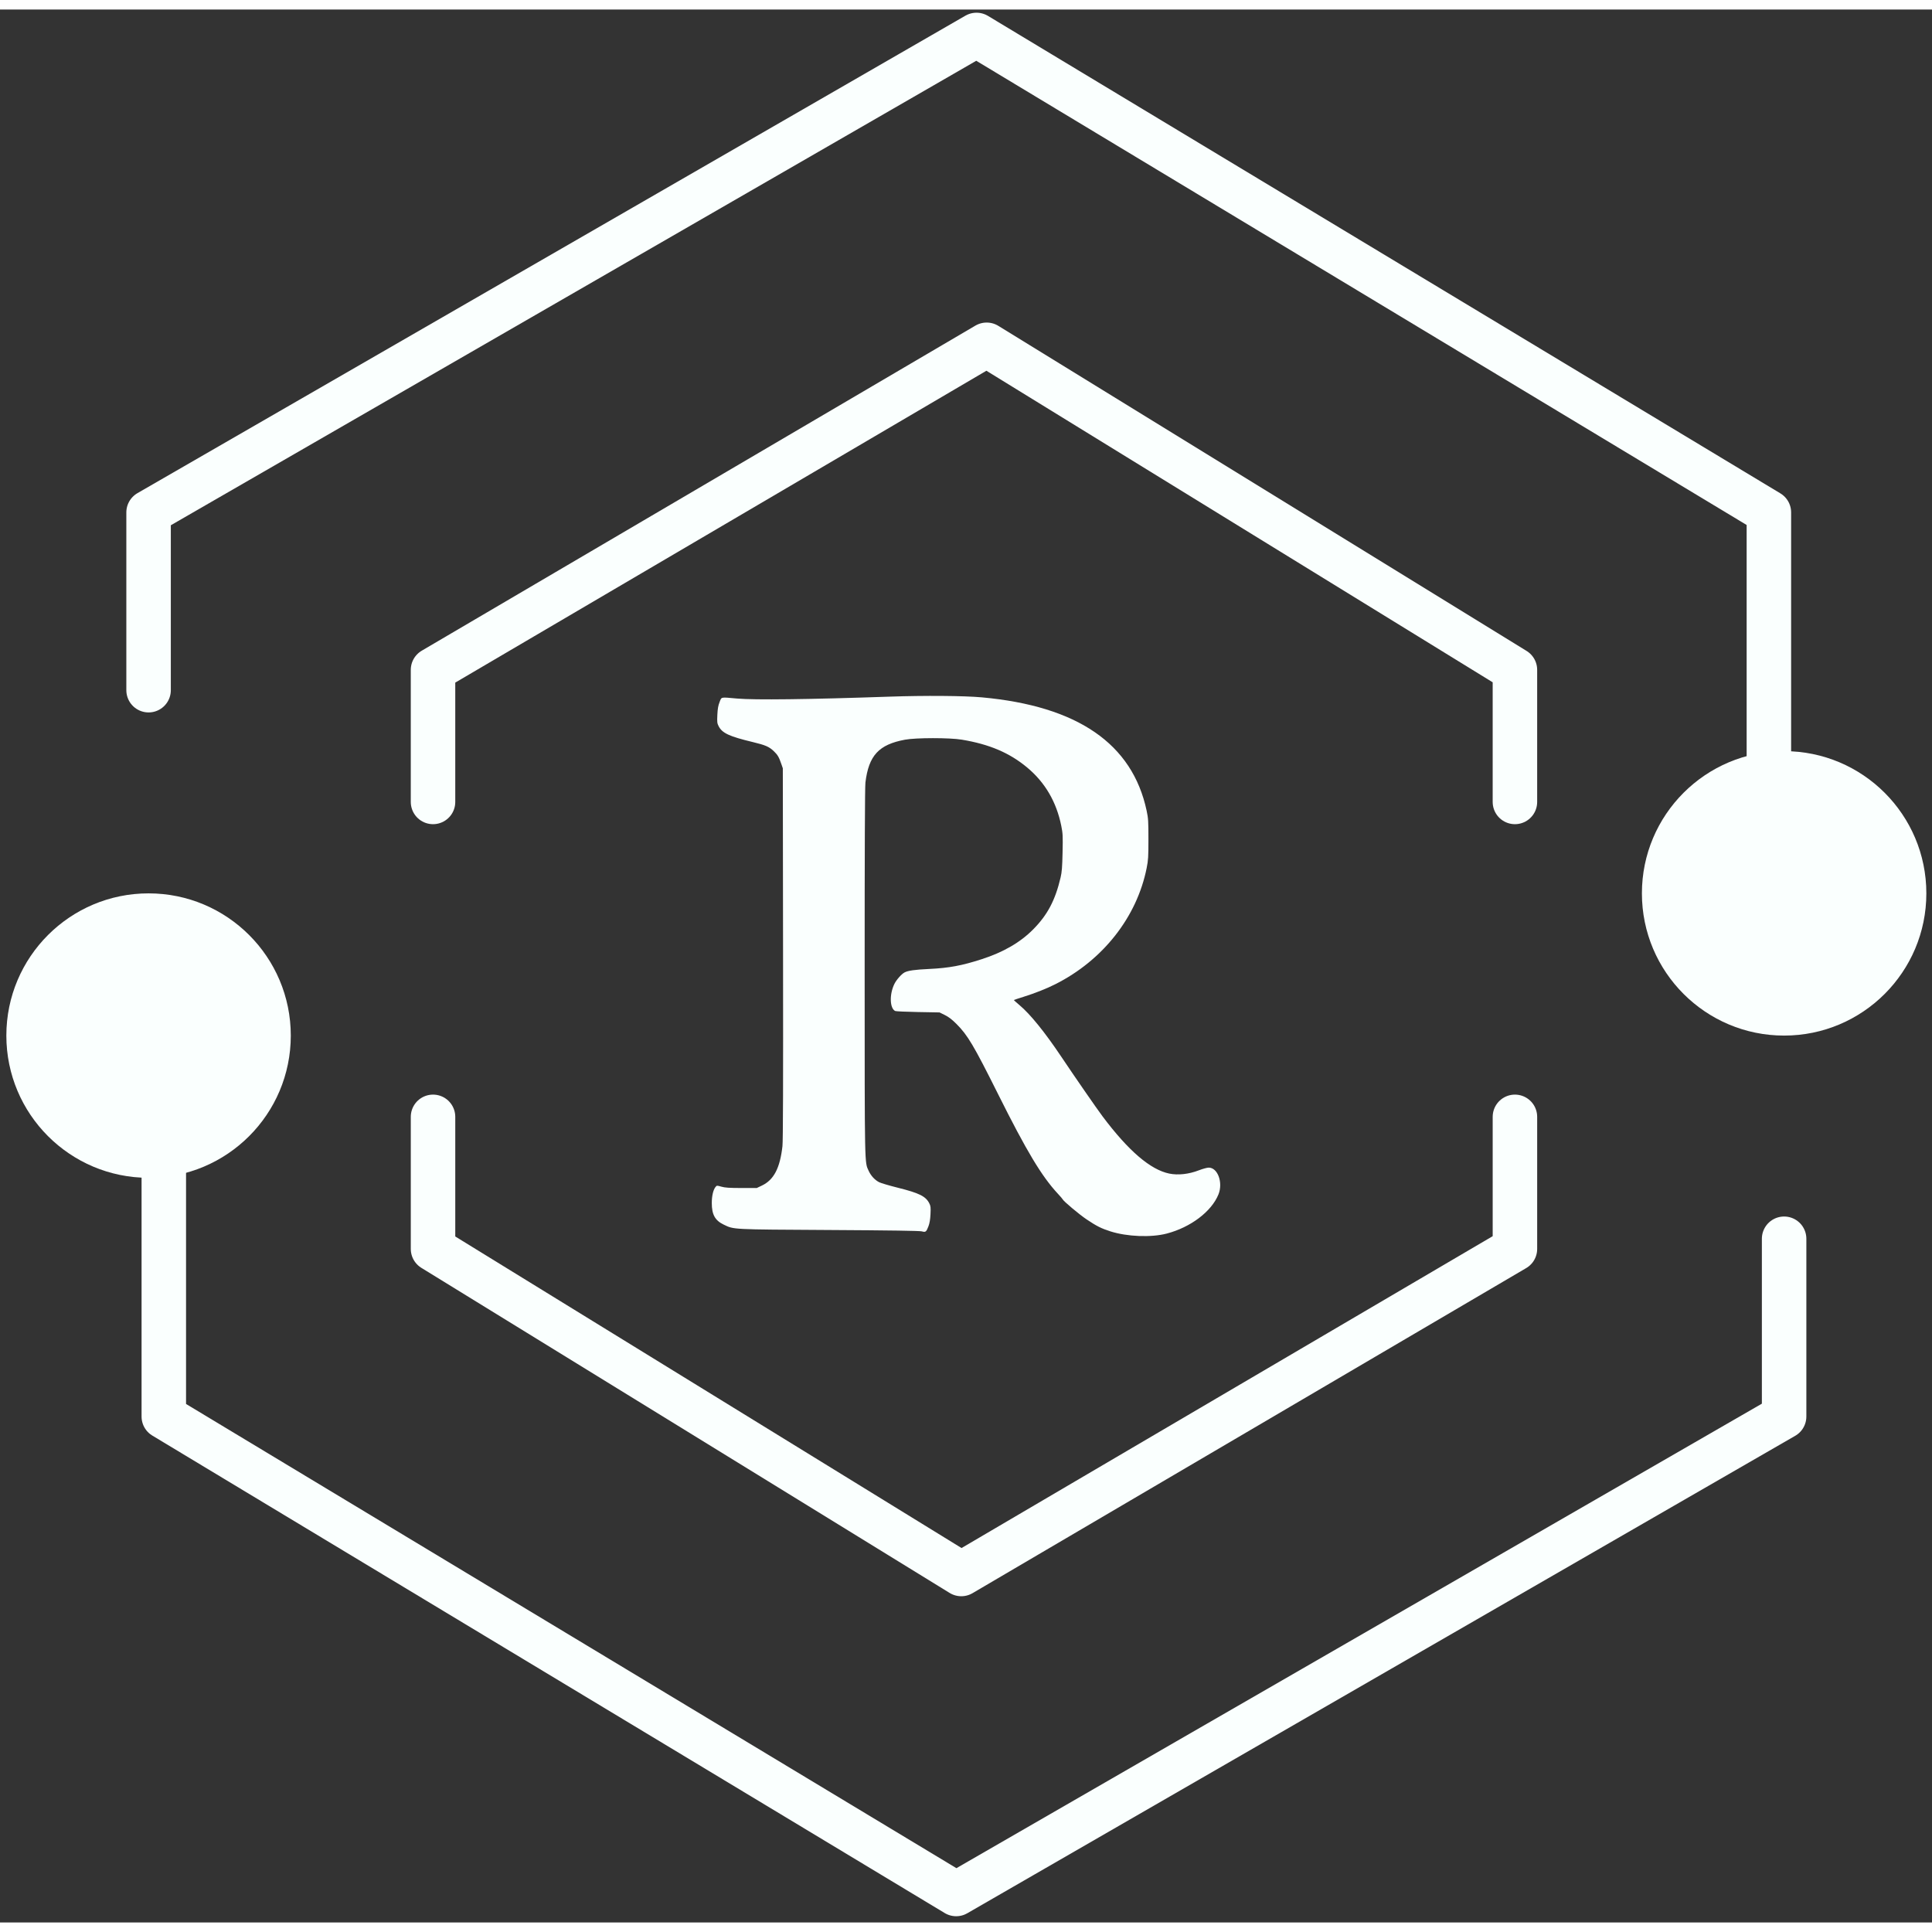 <svg width="60" height="60" viewBox="0 0 304 301" fill="none" xmlns="http://www.w3.org/2000/svg">
<rect x="0" y="0" width="304" height="301" fill="#333333" stroke="none"/>
<path fill-rule="evenodd" clip-rule="evenodd" d="M139.978 108.117C127.154 108.558 118.772 108.662 115.964 108.414C113.311 108.18 113.563 108.129 113.227 108.969C113.008 109.517 112.921 110.012 112.875 110.973C112.821 112.107 112.843 112.305 113.071 112.753C113.632 113.856 114.735 114.371 118.432 115.259C120.45 115.744 121.025 115.994 121.769 116.708C122.36 117.275 122.566 117.624 122.925 118.664L123.177 119.391L123.213 148.536C123.239 168.918 123.211 178.03 123.119 178.845C122.729 182.308 121.764 184.156 119.878 185.052L119.07 185.436L116.653 185.433C114.751 185.43 114.081 185.385 113.511 185.223C112.789 185.018 112.785 185.019 112.574 185.287C112.218 185.742 112 186.697 112 187.799C112 189.616 112.512 190.541 113.879 191.195C115.514 191.978 114.995 191.951 130.491 192.04C140.21 192.096 144.718 192.163 145.049 192.256C145.649 192.424 145.751 192.345 146.092 191.454C146.273 190.981 146.372 190.389 146.413 189.55C146.465 188.483 146.442 188.271 146.222 187.838C145.66 186.735 144.639 186.229 141.268 185.387C139.932 185.053 138.611 184.662 138.331 184.519C137.651 184.172 137.046 183.515 136.686 182.735C136.035 181.323 136.059 182.499 136.054 151.441C136.051 132.318 136.092 122.312 136.175 121.63C136.693 117.376 138.279 115.658 142.395 114.891C144.124 114.569 149.412 114.566 151.338 114.886C155.673 115.605 158.841 116.952 161.61 119.256C164.437 121.606 166.236 124.681 166.994 128.459C167.234 129.654 167.252 130.024 167.195 132.639C167.145 134.944 167.085 135.716 166.886 136.564C166.046 140.148 164.829 142.455 162.579 144.729C160.543 146.787 157.908 148.316 154.48 149.427C151.358 150.439 149.327 150.817 146.215 150.965C143.94 151.073 142.89 151.22 142.334 151.51C141.854 151.76 141.056 152.663 140.732 153.322C139.929 154.955 139.996 157.161 140.861 157.582C140.973 157.637 142.59 157.71 144.452 157.744L147.839 157.806L148.678 158.22C149.273 158.514 149.8 158.919 150.495 159.614C152.268 161.387 153.213 162.979 157.038 170.64C161.534 179.645 163.919 183.616 166.481 186.36C166.86 186.766 167.189 187.15 167.212 187.213C167.315 187.49 169.818 189.592 170.962 190.361C172.543 191.424 173.284 191.797 174.723 192.256C177.358 193.095 181.131 193.243 183.581 192.603C187.351 191.618 190.629 189.138 191.722 186.443C192.473 184.592 191.616 182.225 190.195 182.225C189.941 182.225 189.235 182.417 188.627 182.653C187.062 183.259 185.364 183.446 183.989 183.164C181.017 182.553 177.569 179.597 173.492 174.166C172.574 172.943 169.109 167.935 166.988 164.766C164.42 160.928 162.1 158.063 160.427 156.665C159.915 156.237 159.513 155.87 159.533 155.85C159.553 155.83 160.246 155.601 161.073 155.342C162.847 154.787 164.676 154.062 166.055 153.366C173.554 149.587 178.887 142.802 180.427 135.084C180.675 133.844 180.705 133.343 180.705 130.54C180.705 127.691 180.678 127.261 180.421 126.056C178.176 115.525 169.557 109.597 154.497 108.229C151.677 107.973 145.546 107.926 139.978 108.117Z" fill="#FAFFFE"/>
<path d="M68.137 174.236V195.016L151.257 246.167L238.374 195.016V174.236" stroke="#FAFFFE" stroke-width="7" stroke-linecap="round" stroke-linejoin="round"/>
<path d="M238.373 124.684V103.904L155.253 52.753L68.136 103.904V124.684" stroke="#FAFFFE" stroke-width="7" stroke-linecap="round" stroke-linejoin="round"/>
<path d="M280.732 161.449C293.091 161.449 303.111 151.429 303.111 139.07C303.111 126.711 293.091 116.692 280.732 116.692C268.373 116.692 258.354 126.711 258.354 139.07C258.354 151.429 268.373 161.449 280.732 161.449Z" fill="#FAFFFE"/>
<path d="M23.379 107.101V79.128L153.654 4L278.334 79.128V126.283" stroke="#FAFFFE" stroke-width="7" stroke-linecap="round" stroke-linejoin="round"/>
<path d="M23.377 139.071C11.018 139.071 0.999 149.09 0.999 161.449C0.999 173.808 11.018 183.828 23.377 183.828C35.737 183.828 45.756 173.808 45.756 161.449C45.756 149.09 35.737 139.071 23.377 139.071Z" fill="#FAFFFE"/>
<path d="M280.73 193.418V221.391L150.455 296.519L25.775 221.391V174.236" stroke="#FAFFFE" stroke-width="7" stroke-linecap="round" stroke-linejoin="round"/>
</svg>
